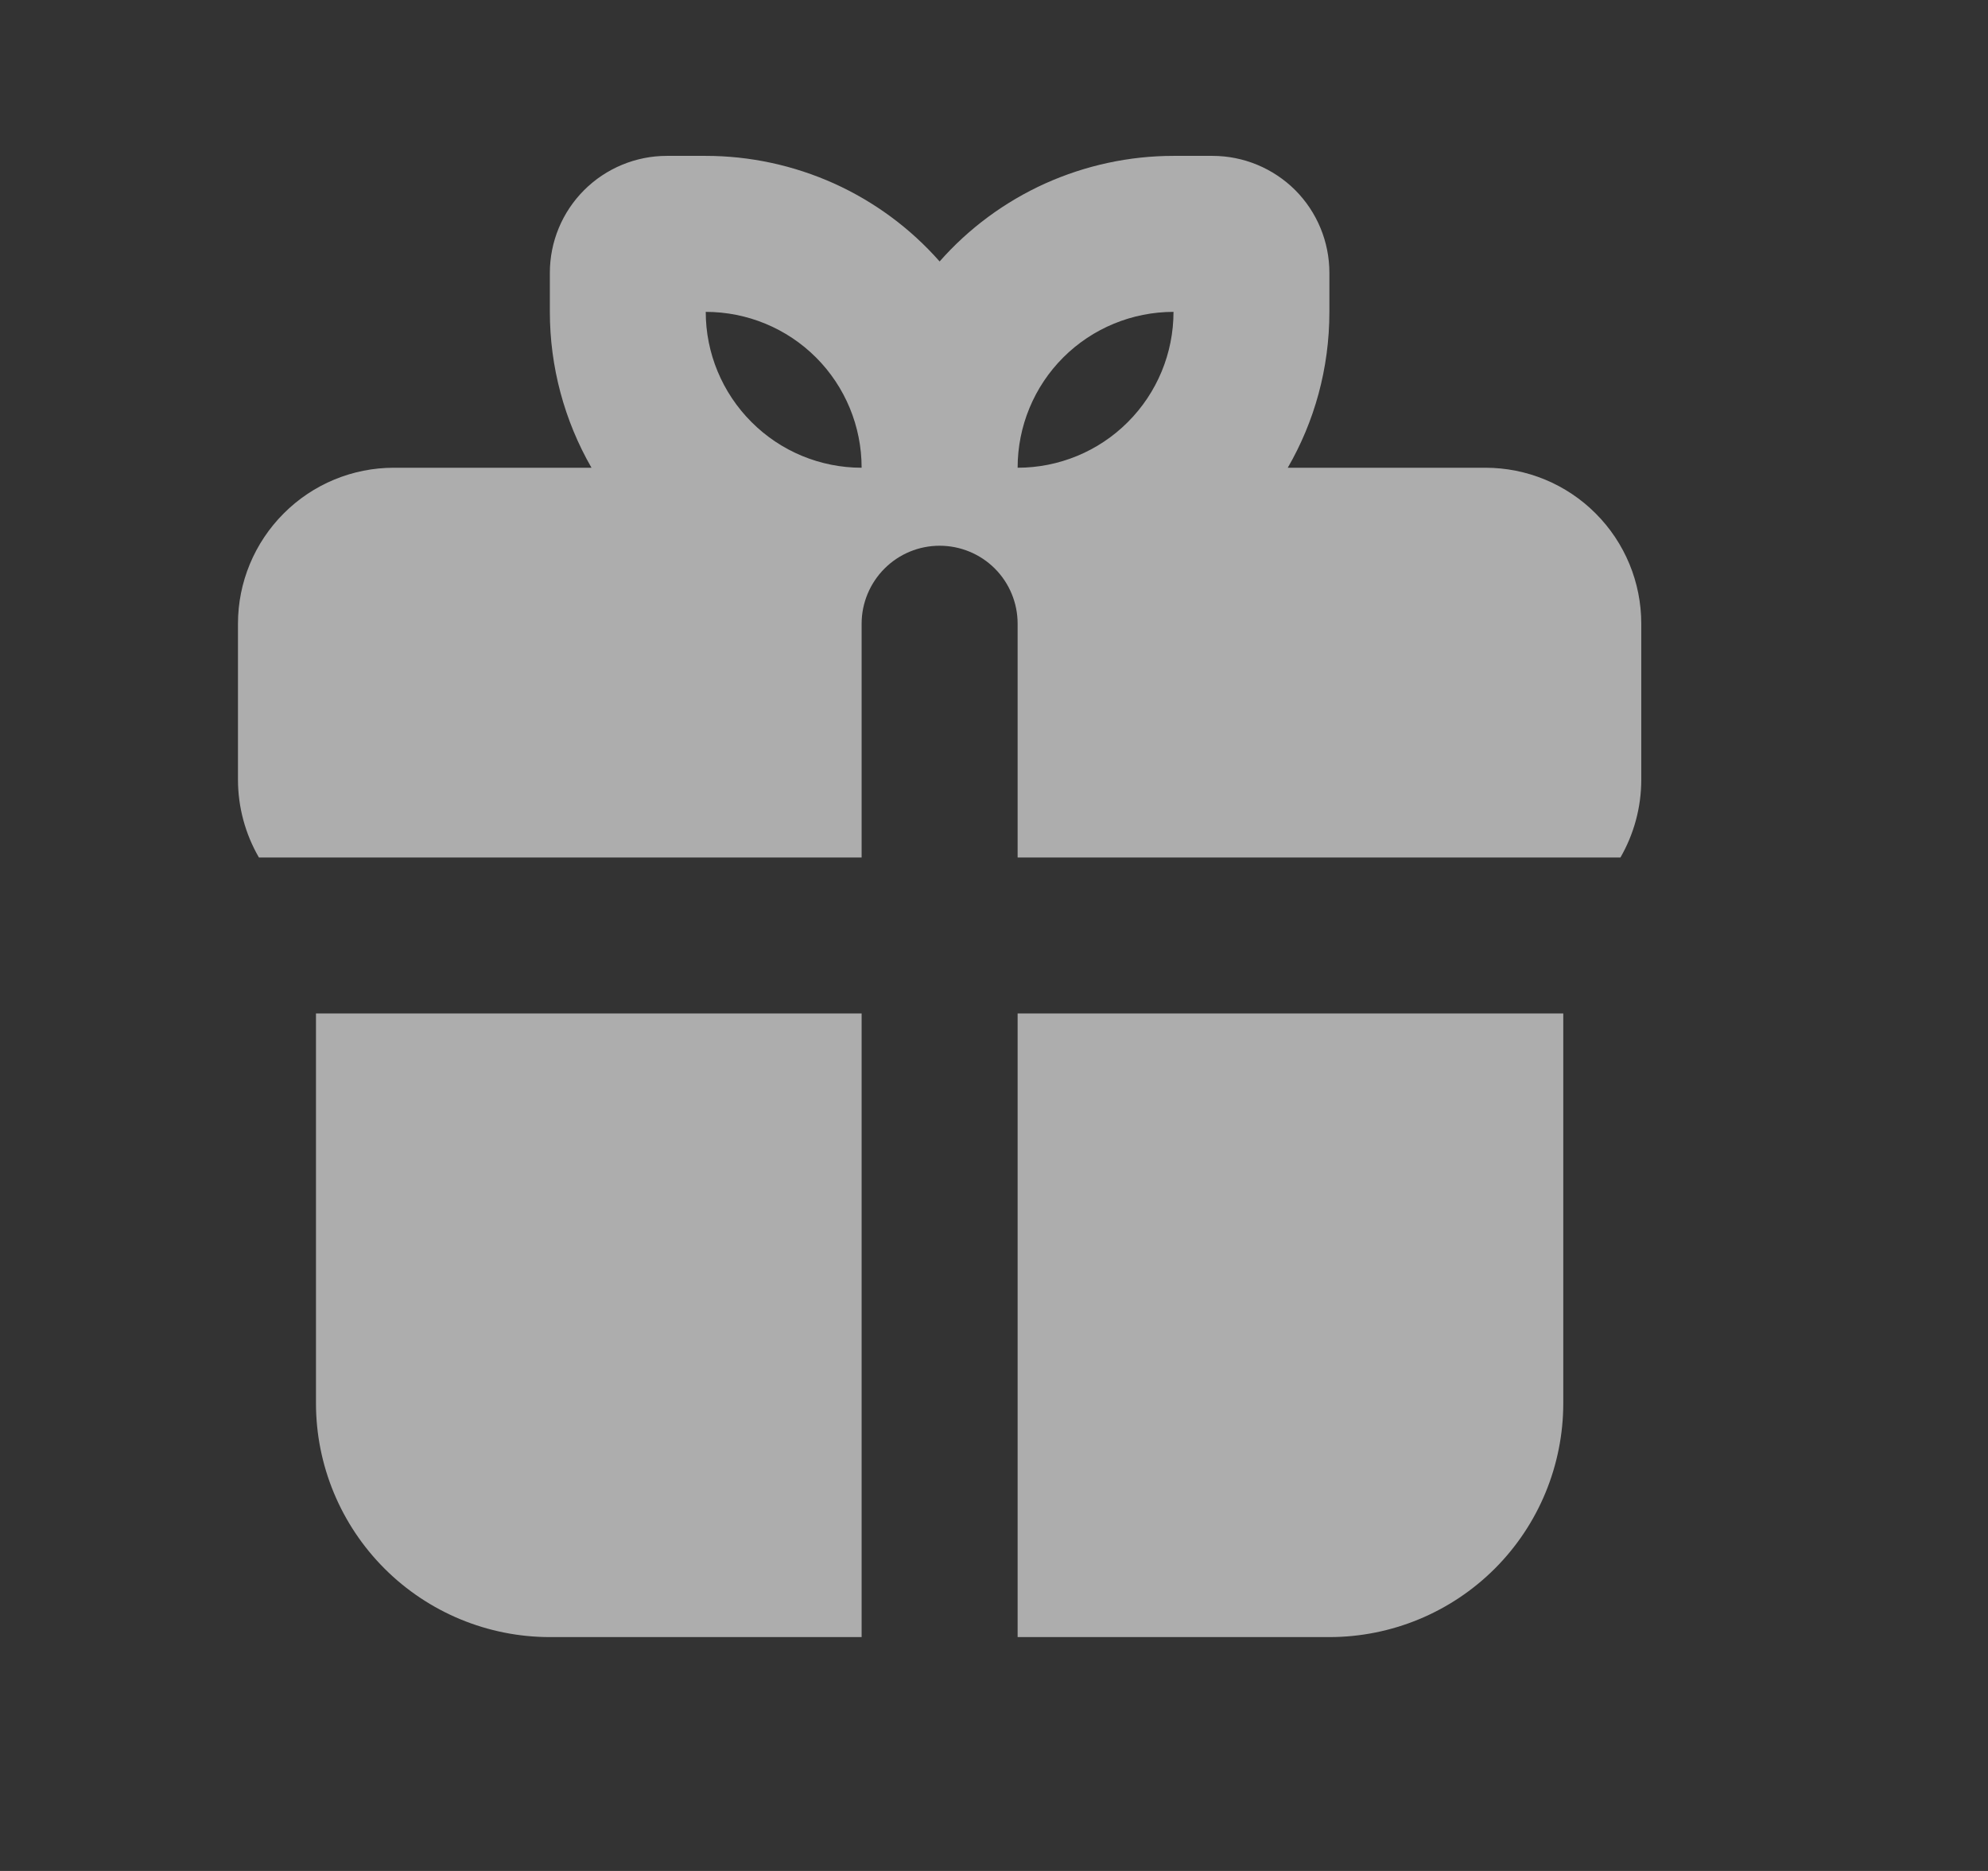 <svg width="17" height="16" viewBox="0 0 17 16" fill="none" xmlns="http://www.w3.org/2000/svg">
<rect x="0" y="0" width="17" height="16" fill="#333333" stroke="none"/>
<path fill-rule="evenodd" clip-rule="evenodd" d="M13.368 8.667V12C13.368 12.53 13.158 13.039 12.783 13.414C12.408 13.789 11.899 14 11.368 14H8.702V8.667H13.368ZM7.368 8.667V14H4.702C4.171 14 3.663 13.789 3.288 13.414C2.913 13.039 2.702 12.53 2.702 12V8.667H7.368ZM6.035 1.333C6.413 1.333 6.787 1.414 7.132 1.569C7.477 1.725 7.785 1.952 8.035 2.236C8.285 1.952 8.593 1.725 8.938 1.569C9.283 1.414 9.657 1.333 10.035 1.333H10.368C10.634 1.333 10.888 1.439 11.076 1.626C11.263 1.814 11.368 2.068 11.368 2.333V2.667C11.368 3.153 11.239 3.608 11.012 4H12.702C13.055 4 13.395 4.14 13.645 4.391C13.895 4.641 14.035 4.98 14.035 5.333V6.667C14.035 6.909 13.97 7.137 13.857 7.333H8.702V5.333C8.702 5.157 8.632 4.987 8.507 4.862C8.382 4.737 8.212 4.667 8.035 4.667C7.858 4.667 7.689 4.737 7.564 4.862C7.439 4.987 7.368 5.157 7.368 5.333V7.333H2.214C2.097 7.131 2.035 6.901 2.035 6.667V5.333C2.035 4.98 2.176 4.641 2.426 4.391C2.676 4.14 3.015 4 3.368 4H5.058C4.825 3.595 4.702 3.135 4.702 2.667V2.333C4.702 2.068 4.807 1.814 4.995 1.626C5.182 1.439 5.437 1.333 5.702 1.333H6.035ZM6.035 2.667C6.035 3.02 6.176 3.359 6.426 3.609C6.676 3.86 7.015 4 7.368 4C7.368 3.646 7.228 3.307 6.978 3.057C6.728 2.807 6.389 2.667 6.035 2.667ZM10.035 2.667C9.682 2.667 9.342 2.807 9.092 3.057C8.842 3.307 8.702 3.646 8.702 4C9.055 4 9.395 3.86 9.645 3.609C9.895 3.359 10.035 3.02 10.035 2.667Z" fill="white" fill-opacity="0.6"/>
</svg>

